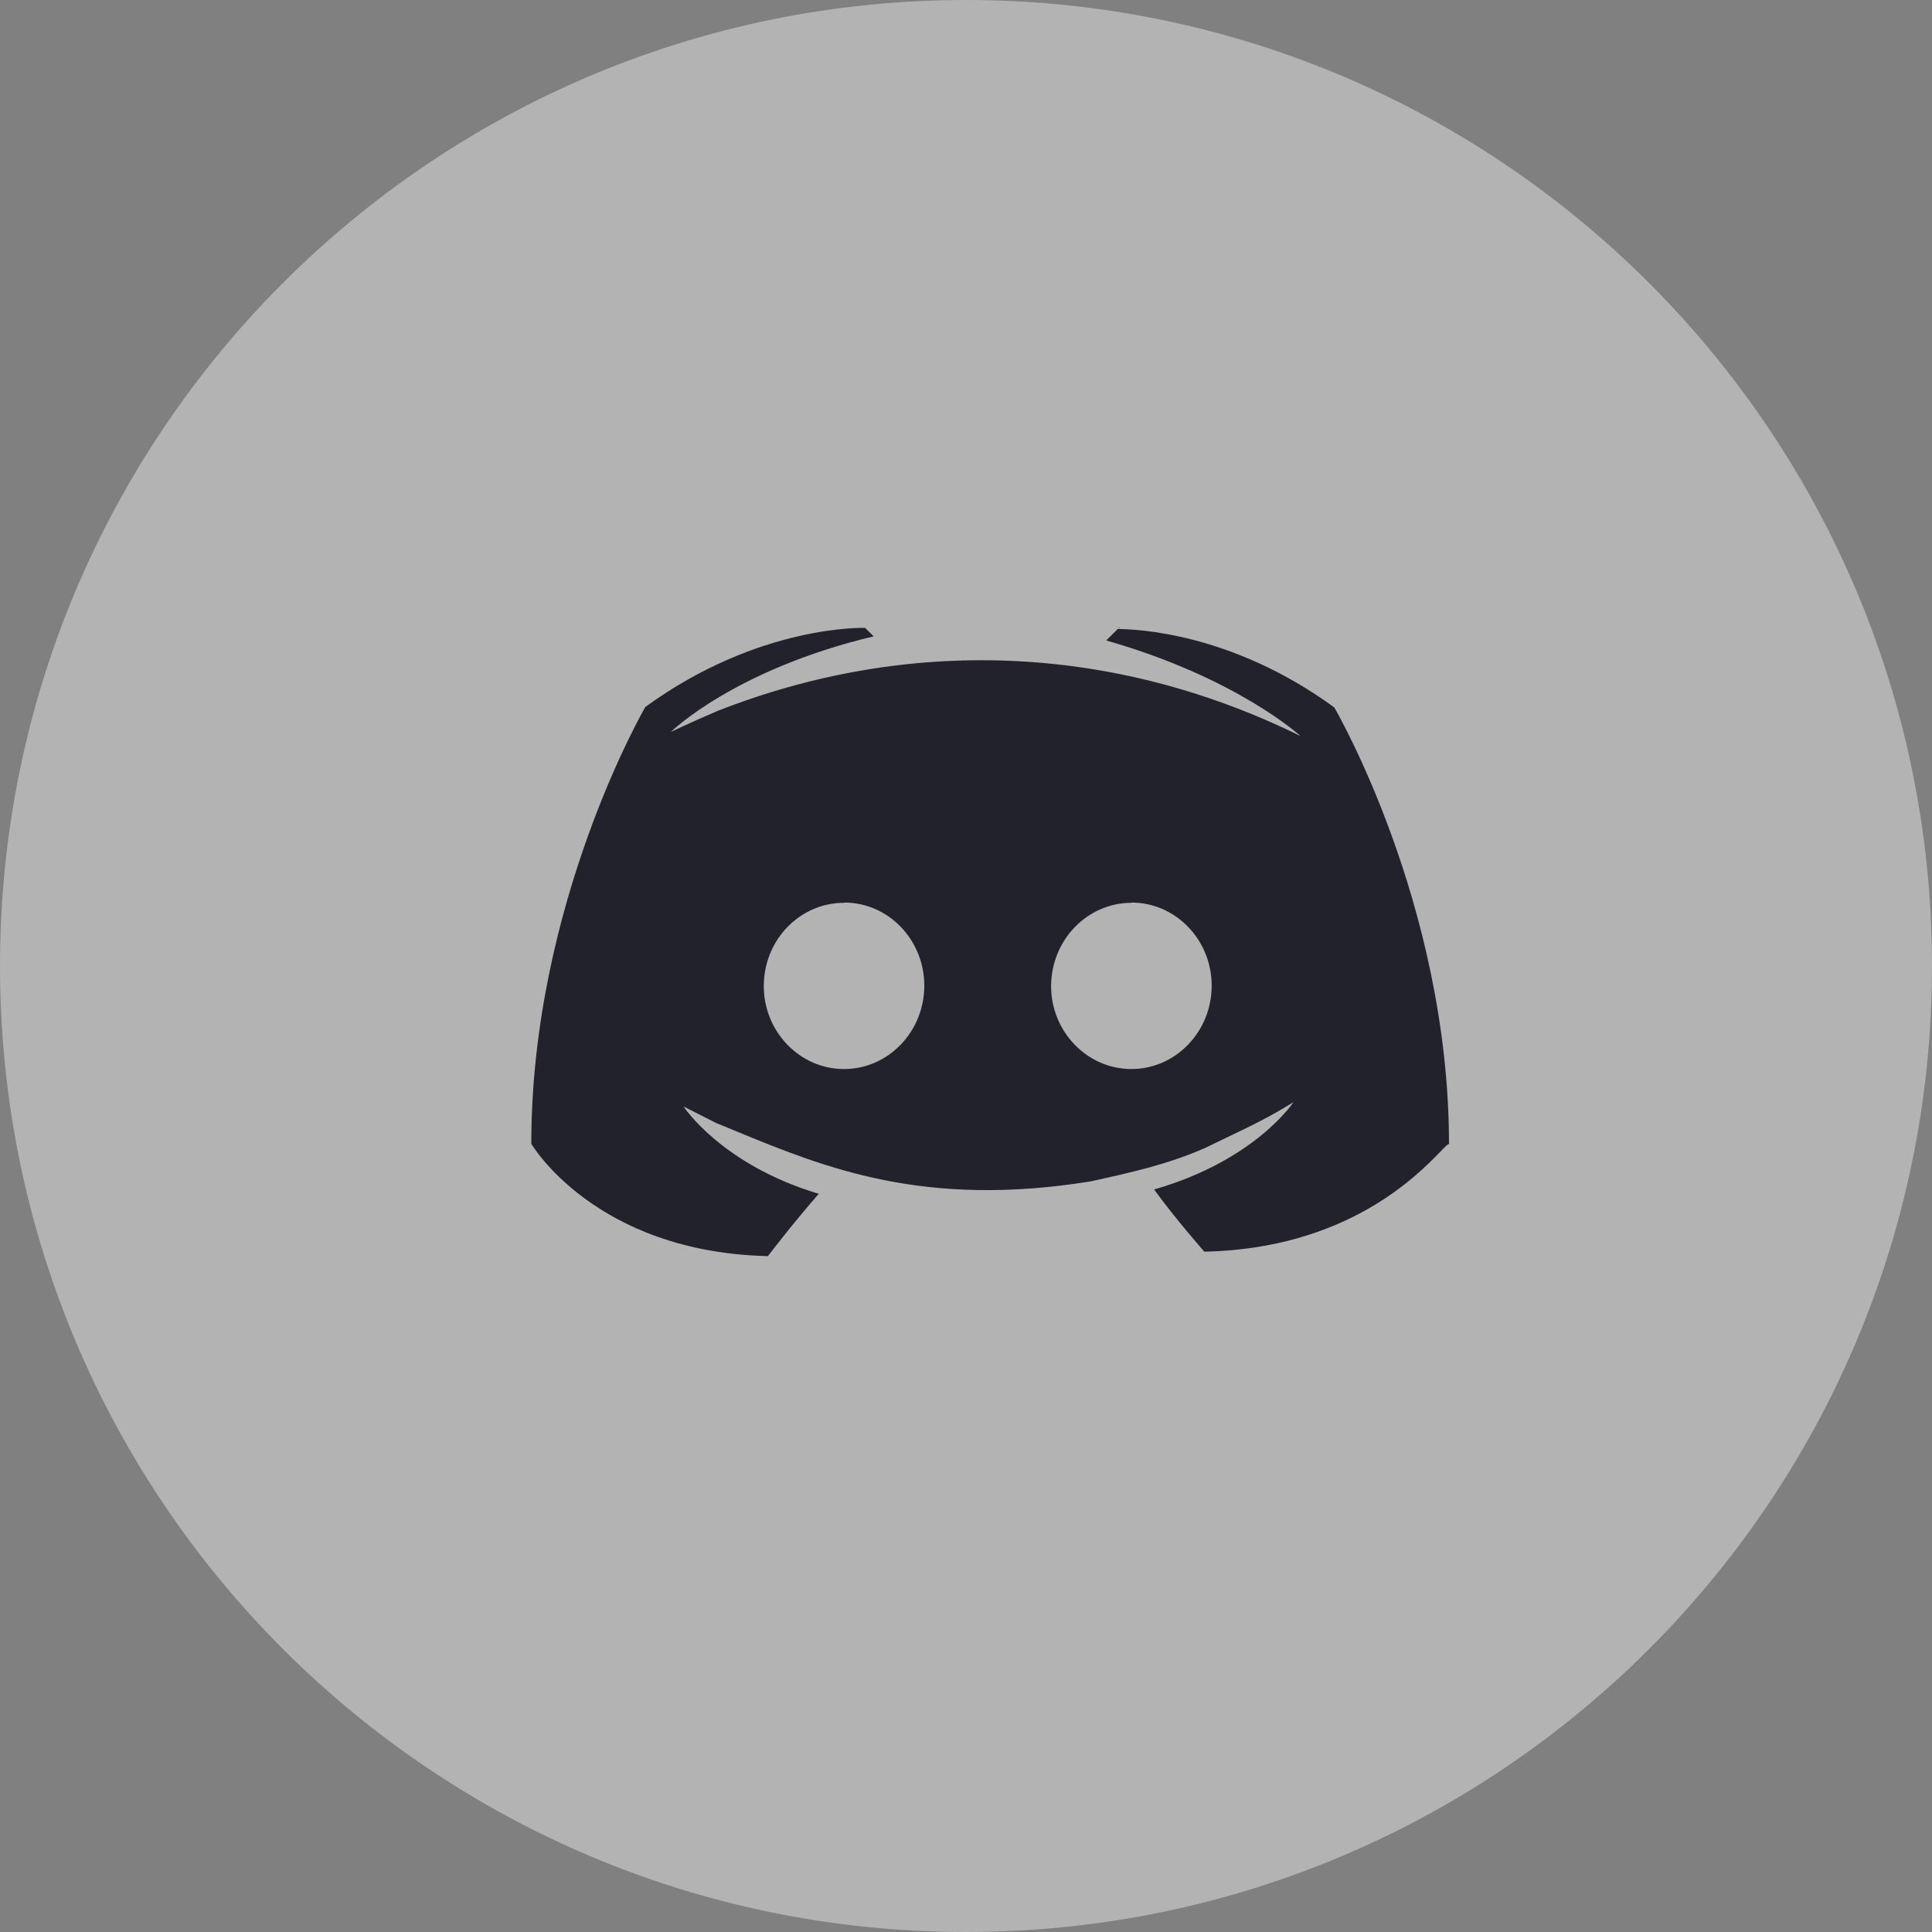 <svg width="24" height="24" viewBox="0 0 24 24" fill="none" xmlns="http://www.w3.org/2000/svg">
<rect x="0" y="0" width="24" height="24" fill="#808080" stroke="none"/>
<path d="M12 24C18.627 24 24 18.627 24 12C24 5.373 18.627 0 12 0C5.373 0 0 5.373 0 12C0 18.627 5.373 24 12 24Z" fill="white" fill-opacity="0.4"/>
<path fill-rule="evenodd" clip-rule="evenodd" d="M13.915 7.801L13.89 7.81L13.899 7.801H13.915ZM8.017 8.782C9.434 7.751 10.747 7.8 10.747 7.8L10.853 7.905C9.119 8.318 8.333 9.093 8.333 9.093C8.333 9.093 8.543 8.99 8.91 8.833C11.246 7.915 13.796 7.981 16.156 9.144C16.156 9.144 15.369 8.42 13.742 7.956L13.885 7.814C14.11 7.815 15.301 7.857 16.575 8.788C16.575 8.788 18 11.223 18 14.215C17.991 14.204 17.957 14.24 17.894 14.305C17.607 14.601 16.727 15.511 14.961 15.549C14.961 15.549 14.597 15.136 14.337 14.776C15.597 14.414 16.068 13.691 16.068 13.691C15.769 13.879 15.488 14.012 15.24 14.13C15.146 14.175 15.056 14.218 14.971 14.26C14.511 14.463 14.051 14.565 13.591 14.666L13.591 14.666L13.558 14.674C11.476 15.012 10.247 14.506 9.131 14.047C9.052 14.014 8.973 13.982 8.895 13.95L8.491 13.745C8.491 13.745 8.961 14.468 10.171 14.83C9.853 15.192 9.539 15.604 9.539 15.604C7.385 15.553 6.6 14.208 6.6 14.208C6.6 11.212 8.017 8.782 8.017 8.782ZM14.055 13.28C14.604 13.28 15.052 12.816 15.052 12.244C15.052 11.676 14.606 11.212 14.055 11.212V11.215C13.507 11.215 13.059 11.677 13.057 12.249C13.057 12.816 13.505 13.28 14.055 13.28ZM11.482 12.244C11.482 12.816 11.034 13.28 10.485 13.28C9.935 13.28 9.488 12.816 9.488 12.249C9.488 11.677 9.935 11.215 10.485 11.215L10.488 11.212C11.037 11.212 11.482 11.676 11.482 12.244Z" fill="#21222B"/>
</svg>
